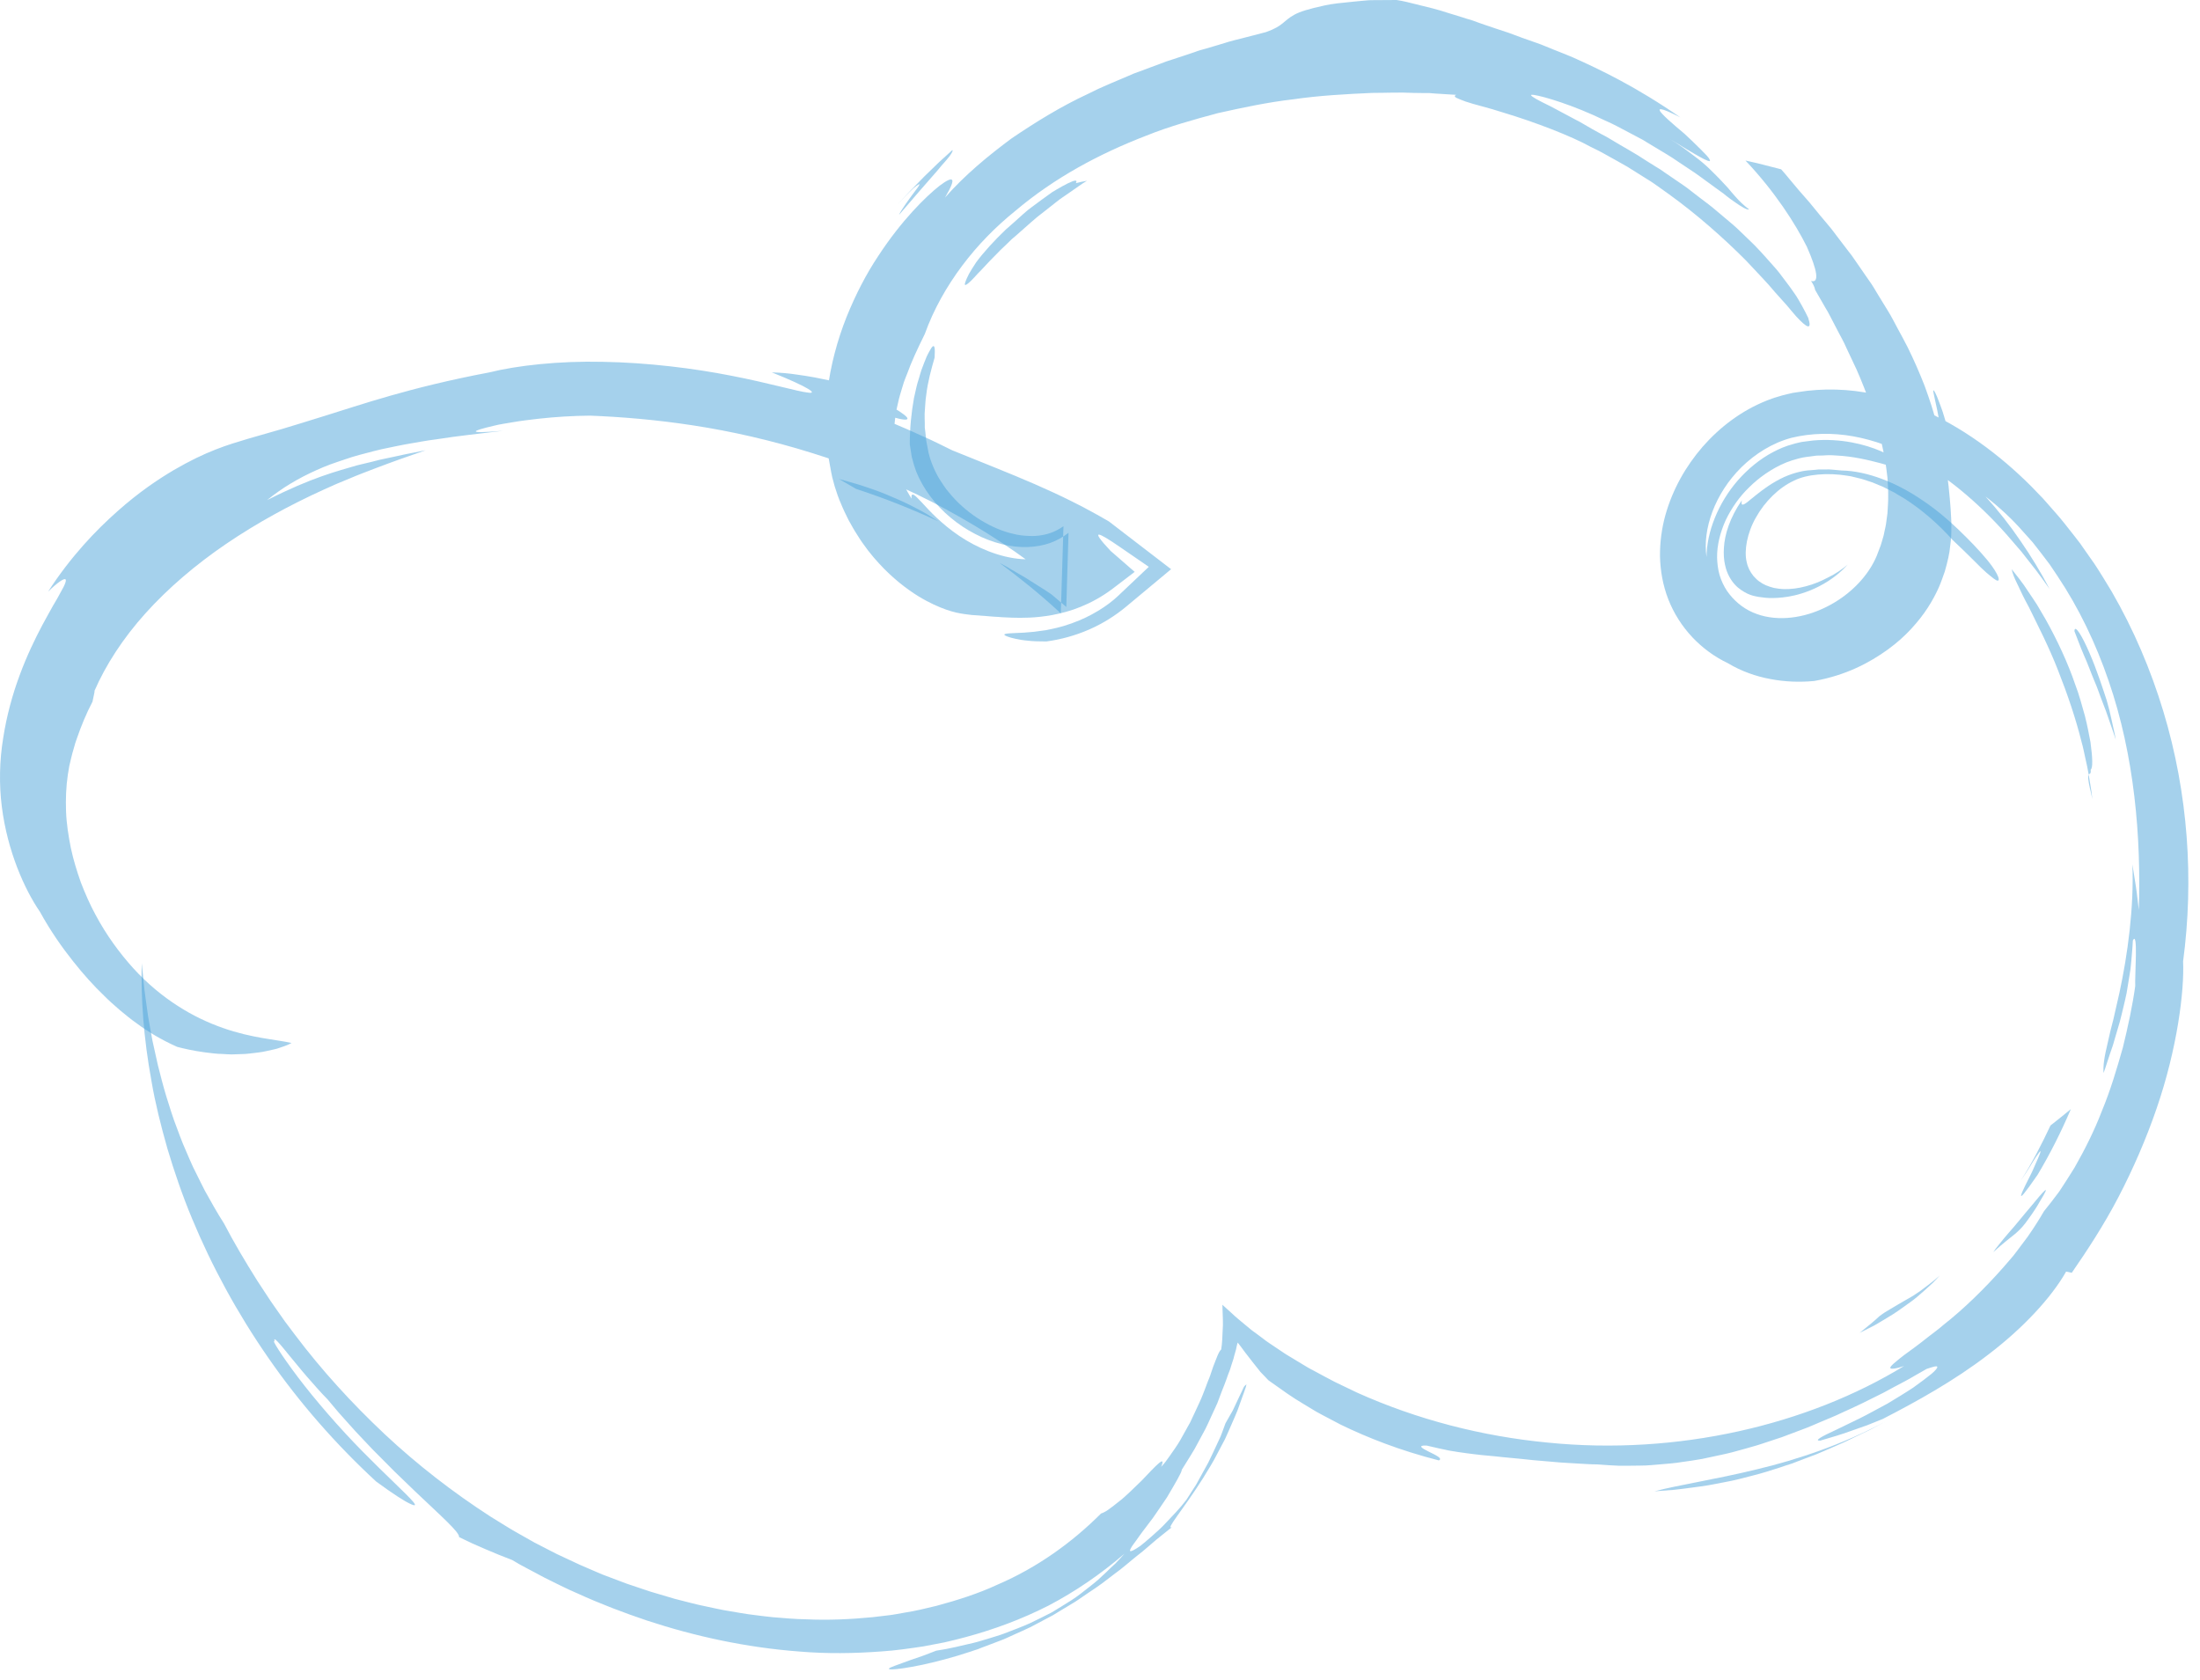 <svg width="148" height="113" viewBox="0 0 148 113" fill="none" xmlns="http://www.w3.org/2000/svg">
<g clip-path="url(#clip0_536_11416)">
<path d="M65.673 17.64C66.193 16.94 66.893 16.18 67.653 15.45C68.053 15.1 68.453 14.75 68.833 14.4C68.933 14.32 69.023 14.23 69.123 14.15C69.223 14.07 69.323 14 69.423 13.92C69.623 13.77 69.813 13.63 70.003 13.49C70.193 13.35 70.373 13.23 70.543 13.1C70.633 13.04 70.713 12.98 70.793 12.92C70.883 12.87 70.963 12.82 71.043 12.77C71.363 12.58 71.643 12.43 71.863 12.32C72.303 12.11 72.513 12.08 72.373 12.32C72.623 12.26 72.863 12.2 73.123 12.16C73.043 12.21 72.953 12.26 72.863 12.32C72.773 12.38 72.673 12.45 72.573 12.52C72.363 12.66 72.133 12.83 71.883 13C71.633 13.18 71.353 13.35 71.083 13.57C70.813 13.78 70.533 14.01 70.233 14.24C69.633 14.68 69.073 15.22 68.493 15.72C68.353 15.85 68.203 15.97 68.063 16.09C67.933 16.22 67.803 16.34 67.673 16.47C67.543 16.59 67.413 16.72 67.293 16.83C67.173 16.95 67.053 17.08 66.943 17.19C66.473 17.65 66.093 18.1 65.753 18.43C65.443 18.78 65.203 19.02 65.053 19.12C64.913 19.22 64.863 19.18 64.953 18.94C64.993 18.82 65.073 18.65 65.183 18.43C65.293 18.23 65.463 17.96 65.673 17.64Z" fill="#4CA4DB" fill-opacity="0.5"/>
<path d="M61.453 12.66C61.073 13.01 60.733 13.39 60.373 13.76C60.643 13.48 60.923 13.16 61.233 12.84C61.553 12.52 61.873 12.18 62.203 11.85C62.543 11.53 62.863 11.2 63.183 10.9C63.503 10.61 63.803 10.34 64.063 10.1C64.123 10.12 64.053 10.27 63.883 10.5C63.793 10.62 63.683 10.75 63.543 10.91C63.403 11.06 63.253 11.24 63.083 11.45C62.383 12.24 61.453 13.32 60.483 14.45C60.543 14.29 60.713 14.04 60.903 13.76C61.103 13.48 61.313 13.17 61.503 12.93C61.883 12.44 62.073 12.15 61.453 12.66Z" fill="#4CA4DB" fill-opacity="0.5"/>
<path d="M121.833 18.9C122.413 19.07 122.253 18.18 121.553 16.6C120.793 15.07 119.403 12.89 117.423 10.8C118.223 10.97 119.013 11.18 119.823 11.39C119.913 11.49 120.013 11.6 120.103 11.71C120.193 11.82 120.293 11.94 120.393 12.06C120.593 12.3 120.803 12.55 121.023 12.81C121.243 13.07 121.483 13.33 121.723 13.61C121.953 13.89 122.193 14.19 122.443 14.49C122.693 14.79 122.953 15.09 123.213 15.41C123.463 15.74 123.713 16.07 123.973 16.41C124.103 16.58 124.233 16.75 124.363 16.92C124.493 17.09 124.633 17.26 124.753 17.45C125.003 17.81 125.263 18.18 125.513 18.55C125.643 18.74 125.773 18.92 125.903 19.11C126.033 19.3 126.143 19.5 126.263 19.7C126.503 20.09 126.753 20.49 126.993 20.89L127.173 21.19L127.343 21.5L127.673 22.12C127.893 22.53 128.123 22.94 128.333 23.36C128.753 24.21 129.133 25.08 129.473 25.95C129.793 26.83 130.093 27.71 130.303 28.59C130.723 29.92 130.483 28.25 130.223 27.13C130.103 26.57 129.993 26.15 130.103 26.28C130.153 26.35 130.263 26.54 130.413 26.95C130.493 27.15 130.583 27.4 130.693 27.71C130.793 28.03 130.903 28.4 131.023 28.84C131.023 29.27 130.923 29.34 130.853 29.51C130.783 29.67 130.723 29.92 130.783 30.69C131.083 32.29 131.153 33.35 131.223 34.21C131.243 34.65 131.283 35.04 131.273 35.44C131.273 35.64 131.273 35.85 131.263 36.06C131.253 36.27 131.223 36.5 131.193 36.74C131.153 37.22 131.023 37.77 130.833 38.44C130.713 38.77 130.603 39.12 130.423 39.53C130.233 39.95 129.993 40.41 129.693 40.87C129.393 41.34 129.023 41.81 128.583 42.29C128.143 42.77 127.623 43.24 127.003 43.69C125.773 44.58 124.183 45.43 122.043 45.81C121.083 45.9 120.093 45.87 119.103 45.68C118.123 45.5 117.133 45.15 116.253 44.62C114.443 43.76 112.983 42.23 112.233 40.32C111.863 39.37 111.693 38.38 111.673 37.42C111.663 36.46 111.793 35.53 112.033 34.66C112.523 32.92 113.393 31.38 114.543 30.05C115.693 28.74 117.143 27.62 118.893 26.93C119.113 26.85 119.333 26.76 119.563 26.7C119.793 26.63 120.013 26.56 120.253 26.51L120.603 26.43C120.723 26.41 120.823 26.4 120.933 26.38L121.573 26.29C122.433 26.19 123.303 26.18 124.163 26.24C125.873 26.37 127.513 26.81 129.013 27.43C130.513 28.06 131.883 28.85 133.153 29.75C134.423 30.65 135.583 31.65 136.653 32.72L137.443 33.54L138.183 34.38C138.683 34.93 139.133 35.53 139.593 36.11C139.703 36.26 139.823 36.4 139.933 36.55L140.253 37.01L140.893 37.92C141.303 38.54 141.683 39.17 142.063 39.8C143.543 42.36 144.693 45.07 145.533 47.85C147.213 53.4 147.593 59.2 146.863 64.67C146.953 66.65 146.473 70.53 145.083 74.56C144.393 76.58 143.503 78.63 142.513 80.53C141.523 82.43 140.383 84.16 139.373 85.62L138.993 85.54C137.983 87.32 136.063 89.37 133.773 91.11C131.493 92.87 128.883 94.31 126.663 95.45L125.623 95.87L124.573 96.24C123.873 96.5 123.163 96.7 122.453 96.91C122.013 96.93 122.523 96.64 123.463 96.21C123.933 95.99 124.503 95.7 125.113 95.41C125.723 95.11 126.363 94.74 126.993 94.41C127.603 94.04 128.203 93.68 128.713 93.34C129.213 92.98 129.633 92.67 129.923 92.43C130.213 92.19 130.363 92 130.323 91.94C130.283 91.87 130.073 91.93 129.603 92.09C129.093 92.37 128.613 92.67 128.123 92.93C127.633 93.19 127.153 93.44 126.683 93.7C126.203 93.94 125.733 94.17 125.273 94.4C124.813 94.63 124.343 94.83 123.893 95.04C123.443 95.26 122.983 95.44 122.533 95.63C122.083 95.82 121.643 96.02 121.193 96.18C120.743 96.35 120.303 96.52 119.863 96.68C119.413 96.83 118.973 96.97 118.533 97.12C118.093 97.27 117.643 97.38 117.203 97.51C116.763 97.63 116.313 97.76 115.863 97.85L114.513 98.14C114.063 98.22 113.603 98.29 113.143 98.35C112.683 98.43 112.223 98.46 111.763 98.5C111.293 98.54 110.833 98.59 110.353 98.59C109.883 98.6 109.403 98.6 108.923 98.6C108.443 98.58 107.953 98.55 107.463 98.51C106.983 98.51 106.543 98.47 106.123 98.45C105.713 98.42 105.323 98.41 104.963 98.38C104.253 98.32 103.643 98.27 103.103 98.22C102.043 98.1 101.283 98.05 100.623 97.97C100.293 97.94 99.973 97.91 99.663 97.88C99.343 97.85 99.023 97.8 98.673 97.76C98.323 97.71 97.933 97.66 97.493 97.58C97.053 97.49 96.553 97.38 95.963 97.24C95.323 97.22 95.663 97.43 96.113 97.65C96.553 97.87 97.093 98.11 96.793 98.24C94.173 97.57 92.013 96.72 90.183 95.83C89.733 95.59 89.293 95.36 88.873 95.14C88.773 95.08 88.663 95.03 88.563 94.97C88.463 94.91 88.363 94.85 88.263 94.79C88.063 94.67 87.873 94.55 87.683 94.44C86.913 93.99 86.233 93.49 85.583 93.03C85.503 92.97 85.423 92.92 85.343 92.86L85.263 92.78C85.213 92.73 85.163 92.68 85.113 92.62C85.013 92.52 84.903 92.4 84.803 92.3C84.643 92.1 84.483 91.9 84.333 91.71C84.143 91.47 83.963 91.23 83.773 90.99C83.673 90.85 83.563 90.71 83.463 90.57L83.293 90.35C83.253 90.29 83.263 90.33 83.253 90.35L83.233 90.41C83.203 90.51 83.183 90.63 83.153 90.77C83.113 90.91 83.073 91.06 83.023 91.23C82.993 91.4 82.913 91.59 82.853 91.79C82.823 91.9 82.793 92 82.753 92.11C82.713 92.22 82.673 92.34 82.623 92.45C82.583 92.57 82.533 92.7 82.493 92.82C82.403 93.07 82.303 93.32 82.203 93.57C82.103 93.84 81.993 94.11 81.893 94.39C81.773 94.67 81.633 94.95 81.503 95.24C81.373 95.53 81.243 95.82 81.093 96.12C80.933 96.41 80.773 96.71 80.613 97.01C80.303 97.63 79.893 98.22 79.503 98.87C79.503 99.04 79.053 99.8 78.503 100.73C78.203 101.18 77.873 101.66 77.553 102.12C77.223 102.57 76.883 102.99 76.623 103.36C76.373 103.73 76.143 104 76.063 104.17C75.973 104.34 76.013 104.4 76.233 104.29C76.343 104.24 76.493 104.14 76.703 104C76.903 103.85 77.143 103.64 77.443 103.38C77.743 103.11 78.113 102.8 78.493 102.38C78.883 101.96 79.353 101.5 79.813 100.89L80.203 100.28C80.333 100.08 80.473 99.88 80.583 99.66L81.283 98.39C81.503 97.96 81.693 97.52 81.903 97.08C82.003 96.86 82.113 96.65 82.193 96.42L82.443 95.74L82.933 94.88L83.343 94.01L83.553 93.57L83.653 93.35L83.683 93.3C83.693 93.28 83.703 93.26 83.703 93.26L83.723 93.24C83.773 93.19 83.813 93.15 83.853 93.12C83.843 93.16 83.833 93.21 83.823 93.26L83.813 93.3C83.793 93.37 83.763 93.44 83.743 93.5C83.693 93.65 83.643 93.8 83.583 93.95C83.473 94.25 83.363 94.56 83.253 94.87C83.133 95.18 82.983 95.51 82.843 95.83C82.703 96.15 82.563 96.48 82.413 96.8C82.253 97.11 82.083 97.42 81.923 97.73C81.613 98.35 81.253 98.91 80.923 99.45C79.583 101.57 78.363 102.95 78.843 102.73C78.693 102.84 78.533 102.98 78.353 103.12C78.173 103.26 77.983 103.41 77.793 103.57C77.403 103.89 76.993 104.28 76.503 104.65C76.023 105.03 75.543 105.47 74.983 105.87C74.713 106.08 74.433 106.29 74.143 106.51C73.853 106.73 73.553 106.92 73.243 107.13C72.933 107.33 72.633 107.56 72.313 107.76C71.993 107.96 71.663 108.15 71.333 108.35L70.843 108.65L70.333 108.92C69.993 109.1 69.653 109.28 69.313 109.46C68.973 109.63 68.623 109.77 68.283 109.93C67.943 110.08 67.613 110.25 67.273 110.37C66.933 110.5 66.603 110.63 66.273 110.75C66.113 110.81 65.943 110.87 65.783 110.94C65.623 110.99 65.463 111.04 65.303 111.1C62.763 111.94 60.683 112.28 60.023 112.3C59.693 112.3 59.713 112.23 60.183 112.06C60.413 111.98 60.763 111.85 61.223 111.68C61.453 111.6 61.713 111.51 62.013 111.41C62.303 111.31 62.633 111.17 62.983 111.04C63.893 110.91 64.713 110.69 65.473 110.52C65.853 110.43 66.203 110.31 66.553 110.21C66.893 110.1 67.233 110.01 67.543 109.89C68.163 109.65 68.743 109.44 69.273 109.2C69.803 108.95 70.293 108.7 70.763 108.46C71.213 108.19 71.643 107.92 72.073 107.65C72.283 107.52 72.483 107.37 72.683 107.22C72.883 107.07 73.073 106.91 73.273 106.76C73.473 106.6 73.673 106.45 73.863 106.28C74.053 106.1 74.243 105.92 74.443 105.74C74.633 105.55 74.833 105.36 75.043 105.17C75.243 104.97 75.433 104.75 75.643 104.52C74.053 105.89 72.343 107.06 70.533 108.01C68.703 108.94 66.843 109.62 64.953 110.13C64.483 110.25 64.013 110.38 63.543 110.48C63.073 110.57 62.603 110.66 62.133 110.75C61.193 110.89 60.253 111.03 59.313 111.09C57.443 111.23 55.603 111.25 53.803 111.1C50.203 110.83 46.773 110.08 43.543 109.02C41.933 108.48 40.363 107.88 38.853 107.19C38.093 106.87 37.353 106.48 36.613 106.12C36.253 105.93 35.893 105.73 35.523 105.54L34.983 105.25L34.453 104.94C33.853 104.71 33.243 104.47 32.653 104.21L31.763 103.82L30.883 103.4C30.933 103.08 29.663 101.98 27.933 100.33C27.493 99.92 27.043 99.46 26.553 99C26.073 98.52 25.573 98.02 25.063 97.5C24.563 96.96 24.033 96.43 23.533 95.86C23.283 95.58 23.023 95.29 22.773 95.01L22.033 94.13C21.563 93.66 21.103 93.12 20.653 92.61C20.203 92.1 19.813 91.59 19.453 91.17C18.773 90.33 18.353 89.83 18.473 90.24C18.233 90.04 18.893 91.12 20.033 92.63C21.173 94.14 22.823 96.05 24.383 97.63C25.933 99.21 27.353 100.5 27.783 101.01C28.003 101.27 27.963 101.34 27.573 101.15C27.183 100.97 26.453 100.5 25.303 99.66C22.593 97.16 20.123 94.34 18.043 91.33C15.953 88.32 14.233 85.14 12.923 81.98C12.263 80.4 11.723 78.81 11.263 77.27C10.823 75.72 10.443 74.21 10.193 72.74C9.653 69.81 9.473 67.11 9.533 64.8C9.633 65.63 9.683 66.44 9.803 67.22C9.853 67.61 9.913 67.99 9.963 68.37C10.033 68.75 10.093 69.12 10.163 69.49C10.193 69.68 10.233 69.86 10.263 70.04C10.303 70.22 10.343 70.4 10.383 70.58C10.463 70.94 10.543 71.3 10.623 71.66C10.803 72.37 10.983 73.08 11.193 73.77C11.413 74.47 11.623 75.17 11.893 75.86C12.023 76.21 12.153 76.56 12.293 76.91C12.443 77.26 12.593 77.61 12.743 77.96C12.893 78.32 13.063 78.67 13.243 79.02C13.423 79.37 13.593 79.74 13.783 80.1C14.183 80.81 14.583 81.55 15.063 82.29C15.743 83.6 16.503 84.87 17.293 86.13L17.903 87.06L18.213 87.53L18.533 87.99L19.173 88.9L19.843 89.79C21.643 92.18 23.673 94.4 25.873 96.47C28.073 98.53 30.473 100.39 33.013 102.03C33.663 102.42 34.293 102.84 34.953 103.2L35.943 103.76L36.953 104.28C37.283 104.46 37.623 104.62 37.973 104.78L39.003 105.26L40.043 105.71L40.563 105.93L42.153 106.53L43.223 106.89L43.763 107.07L45.383 107.55C46.113 107.73 46.843 107.94 47.573 108.08C47.943 108.16 48.303 108.24 48.673 108.31L49.783 108.5C50.153 108.57 50.523 108.61 50.893 108.66C51.263 108.7 51.633 108.76 52.003 108.79C52.753 108.85 53.493 108.92 54.233 108.93C55.723 109 57.213 108.93 58.673 108.79L59.773 108.66C60.143 108.62 60.503 108.54 60.863 108.48C61.593 108.37 62.303 108.19 63.013 108.02C64.423 107.64 65.813 107.2 67.123 106.59C69.773 105.45 72.113 103.77 74.073 101.81C74.183 101.78 74.353 101.7 74.553 101.56C74.753 101.42 74.983 101.24 75.233 101.04C75.753 100.65 76.283 100.09 76.793 99.61C77.743 98.61 78.473 97.81 78.113 98.67C78.313 98.48 78.503 98.21 78.713 97.91C78.923 97.6 79.173 97.27 79.393 96.89C79.613 96.5 79.843 96.09 80.073 95.67C80.283 95.24 80.483 94.78 80.693 94.34C80.803 94.12 80.883 93.89 80.973 93.67C81.063 93.45 81.143 93.23 81.223 93.01C81.263 92.9 81.303 92.8 81.353 92.69L81.413 92.53L81.453 92.41C81.503 92.25 81.563 92.09 81.613 91.94C81.843 91.36 81.983 90.92 82.153 90.78C82.223 90.36 82.233 89.92 82.253 89.47C82.293 89.02 82.253 88.56 82.243 88.08L82.233 87.77L82.863 88.34C83.133 88.6 83.443 88.85 83.743 89.1L84.203 89.48L84.693 89.84L85.183 90.21C85.343 90.33 85.543 90.45 85.713 90.57L86.263 90.94C86.363 91 86.433 91.06 86.553 91.13L86.903 91.34L87.613 91.77C87.853 91.91 88.083 92.06 88.333 92.18C88.823 92.44 89.303 92.71 89.793 92.96C90.293 93.2 90.793 93.44 91.293 93.68C95.343 95.5 99.713 96.62 104.093 97.04C112.863 97.93 121.623 95.85 128.093 91.89C127.553 92.08 127.253 92.1 127.183 92.05C127.113 91.99 127.253 91.83 127.553 91.59C127.843 91.34 128.293 91 128.853 90.6C129.133 90.4 129.423 90.16 129.733 89.92C130.043 89.68 130.393 89.43 130.723 89.14C132.103 88.06 133.553 86.64 134.783 85.24C134.933 85.06 135.083 84.89 135.233 84.72C135.383 84.55 135.523 84.38 135.653 84.2C135.913 83.85 136.173 83.51 136.403 83.2C136.863 82.55 137.223 81.96 137.503 81.48C137.833 81.08 138.173 80.63 138.533 80.15C138.863 79.65 139.213 79.11 139.563 78.54C140.223 77.38 140.883 76.09 141.413 74.7C141.983 73.33 142.413 71.87 142.813 70.46C143.163 69.03 143.463 67.63 143.643 66.33C143.603 65.74 143.853 62.51 143.483 63.27C143.463 63.75 143.413 64.19 143.383 64.6C143.363 64.81 143.343 65 143.323 65.2C143.293 65.39 143.263 65.58 143.233 65.76C143.173 66.12 143.113 66.46 143.063 66.8C143.003 67.13 142.913 67.45 142.843 67.77C142.763 68.09 142.693 68.41 142.603 68.74C142.503 69.07 142.403 69.4 142.303 69.76C142.253 69.94 142.193 70.12 142.143 70.31C142.083 70.5 142.013 70.69 141.943 70.89C141.803 71.29 141.683 71.72 141.513 72.18C141.493 71.96 141.503 71.67 141.553 71.32C141.603 70.97 141.693 70.56 141.803 70.1C141.903 69.64 142.023 69.12 142.173 68.57C142.303 68.01 142.443 67.41 142.583 66.77C143.133 64.22 143.563 61.07 143.453 58.15L143.693 59.67C143.773 60.18 143.813 60.69 143.883 61.21C143.963 58.76 143.893 56.18 143.583 53.57C143.273 50.96 142.723 48.32 141.853 45.8C140.993 43.28 139.833 40.87 138.413 38.75C138.233 38.49 138.053 38.22 137.883 37.96C137.693 37.71 137.503 37.46 137.313 37.21C137.123 36.97 136.933 36.72 136.743 36.48C136.543 36.25 136.333 36.02 136.133 35.8C135.343 34.89 134.463 34.09 133.573 33.4C134.433 34.35 135.223 35.35 135.933 36.4C136.653 37.44 137.303 38.52 137.883 39.62C137.483 39.07 137.093 38.5 136.653 37.96C136.433 37.69 136.223 37.41 136.003 37.13C135.773 36.86 135.543 36.6 135.313 36.33C134.393 35.25 133.373 34.22 132.273 33.28C131.173 32.34 129.983 31.49 128.703 30.8C127.433 30.11 126.063 29.6 124.663 29.35C123.273 29.1 121.843 29.13 120.523 29.45C119.213 29.8 118.063 30.54 117.163 31.42C115.353 33.2 114.523 35.62 114.803 37.47C114.813 35.8 115.583 33.83 116.923 32.3C117.593 31.54 118.393 30.88 119.263 30.42C119.693 30.19 120.143 30 120.603 29.88C120.713 29.84 120.833 29.82 120.943 29.79C121.063 29.77 121.163 29.73 121.283 29.72C121.523 29.69 121.753 29.66 121.983 29.63C123.833 29.47 125.473 29.89 126.533 30.35C127.603 30.82 128.133 31.29 127.983 31.48C127.833 31.56 127.293 31.38 126.503 31.16C125.703 30.95 124.653 30.69 123.503 30.64C123.363 30.63 123.213 30.62 123.073 30.62C122.933 30.62 122.783 30.63 122.633 30.64C122.483 30.64 122.343 30.65 122.193 30.65L121.753 30.71C121.613 30.73 121.453 30.74 121.323 30.77C121.193 30.8 121.063 30.82 120.933 30.86C120.673 30.93 120.413 31.01 120.163 31.11C119.163 31.52 118.283 32.17 117.683 32.77C117.013 33.41 116.483 34.18 116.093 34.99C115.723 35.81 115.503 36.67 115.513 37.5C115.523 37.91 115.573 38.31 115.683 38.69C115.793 39.06 115.963 39.42 116.173 39.74C116.613 40.38 117.223 40.9 117.923 41.2C119.333 41.82 121.083 41.64 122.563 40.97C124.053 40.31 125.313 39.18 126.013 37.89C126.103 37.73 126.173 37.57 126.253 37.39L126.463 36.84C126.543 36.66 126.583 36.46 126.643 36.28L126.723 36L126.783 35.71C126.823 35.52 126.873 35.33 126.893 35.13L126.973 34.54C126.993 34.14 127.033 33.75 127.023 33.34C127.033 32.94 126.993 32.53 126.973 32.13C126.923 31.72 126.883 31.32 126.803 30.91C126.663 30.1 126.473 29.28 126.233 28.47C125.993 27.66 125.713 26.85 125.393 26.05C125.243 25.65 125.063 25.25 124.893 24.85C124.703 24.45 124.513 24.05 124.333 23.66L124.053 23.06C123.963 22.86 123.843 22.67 123.743 22.47C123.533 22.07 123.333 21.68 123.123 21.28C123.023 21.08 122.913 20.88 122.793 20.69L122.113 19.51C122.073 19.3 121.963 19.09 121.833 18.9Z" fill="#4CA4DB" fill-opacity="0.5"/>
<path d="M124.293 37.99C123.493 38.87 122.553 39.4 121.793 39.71C121.023 40.02 120.393 40.14 119.913 40.19C119.423 40.24 119.063 40.24 118.753 40.21C118.443 40.18 118.183 40.14 117.923 40.07C117.663 40 117.413 39.88 117.133 39.69C116.853 39.5 116.573 39.23 116.333 38.79C116.213 38.57 116.113 38.31 116.043 37.98C115.973 37.66 115.943 37.28 115.973 36.84C116.023 35.97 116.363 34.83 117.183 33.65C117.093 34.03 117.243 34.01 117.543 33.78C117.843 33.55 118.333 33.11 118.973 32.68C119.293 32.47 119.653 32.26 120.023 32.09C120.403 31.92 120.803 31.79 121.193 31.71C121.293 31.68 121.393 31.68 121.483 31.66C121.573 31.64 121.703 31.64 121.813 31.63L122.163 31.6L122.343 31.58H122.523C122.643 31.58 122.753 31.58 122.873 31.58C122.993 31.58 123.103 31.57 123.223 31.59C123.453 31.62 123.673 31.62 123.893 31.65C125.613 31.68 127.603 32.47 129.323 33.65C130.193 34.23 131.003 34.91 131.733 35.61C132.463 36.31 133.133 37 133.713 37.7C134.493 38.66 134.633 39.22 134.273 39.02C134.183 38.97 134.063 38.88 133.893 38.74C133.723 38.61 133.523 38.43 133.283 38.2C132.813 37.73 132.183 37.1 131.353 36.32C130.413 35.27 129.313 34.3 128.103 33.53L127.643 33.26L127.413 33.12L127.173 33L126.703 32.76L125.983 32.46C125.903 32.43 125.823 32.41 125.743 32.38L125.253 32.22L124.763 32.1L124.513 32.04L124.263 32C122.983 31.79 121.543 31.89 120.673 32.34C119.673 32.8 118.723 33.74 118.133 34.8C117.523 35.86 117.323 37.05 117.503 37.8C117.583 38.19 117.743 38.47 117.953 38.74C118.073 38.87 118.203 39.01 118.343 39.11C118.483 39.21 118.633 39.3 118.793 39.37C118.963 39.44 119.143 39.5 119.343 39.55C119.543 39.59 119.763 39.62 119.993 39.63C120.453 39.64 120.973 39.58 121.483 39.44C121.993 39.31 122.503 39.1 122.973 38.85C123.473 38.61 123.903 38.31 124.293 37.99Z" fill="#4CA4DB" fill-opacity="0.5"/>
<path d="M135.333 38.29C135.663 38.72 136.073 39.2 136.443 39.79C136.633 40.08 136.843 40.37 137.043 40.69C137.233 41.01 137.423 41.34 137.623 41.68C138.383 43.04 139.103 44.57 139.603 46.04C139.883 46.76 140.063 47.49 140.253 48.14C140.423 48.8 140.533 49.41 140.633 49.93C140.773 50.98 140.803 51.67 140.643 51.78C140.683 52.1 140.563 52.01 140.503 52.13C140.473 52.19 140.463 52.31 140.503 52.55C140.523 52.67 140.543 52.82 140.593 53.02C140.613 53.12 140.643 53.23 140.673 53.35C140.693 53.47 140.723 53.6 140.753 53.75C140.723 53.28 140.603 52.71 140.503 52.06C140.453 51.73 140.373 51.39 140.293 51.03C140.213 50.67 140.143 50.29 140.033 49.91C139.653 48.37 139.083 46.69 138.453 45.1C137.833 43.5 137.073 42.04 136.493 40.85C136.173 40.27 135.923 39.74 135.723 39.31C135.503 38.87 135.373 38.53 135.333 38.29Z" fill="#4CA4DB" fill-opacity="0.5"/>
<path d="M139.553 42.46C139.563 41.95 140.073 42.77 140.563 43.92C141.063 45.06 141.523 46.5 141.723 47.11L141.903 47.77L142.053 48.43C142.143 48.87 142.263 49.31 142.333 49.76C142.143 49.15 141.903 48.52 141.683 47.86C141.563 47.54 141.433 47.21 141.313 46.89C141.193 46.57 141.083 46.24 140.943 45.92C140.673 45.29 140.453 44.65 140.193 44.08C139.943 43.5 139.743 42.94 139.553 42.46Z" fill="#4CA4DB" fill-opacity="0.5"/>
<path d="M137.073 79.03C135.283 81.62 136.043 80.14 136.703 78.83C137.003 78.15 137.293 77.52 137.273 77.45C137.263 77.41 137.173 77.52 136.963 77.83C136.753 78.14 136.463 78.67 135.943 79.42C136.703 78.24 137.343 76.98 137.943 75.71C138.393 75.35 138.863 74.99 139.313 74.61C138.663 76.13 137.923 77.61 137.073 79.03Z" fill="#4CA4DB" fill-opacity="0.5"/>
<path d="M130.483 85.81C130.333 85.97 130.193 86.14 130.033 86.29C129.873 86.44 129.703 86.59 129.533 86.75C129.363 86.9 129.183 87.06 128.993 87.22C128.813 87.38 128.603 87.53 128.393 87.68C127.963 87.99 127.503 88.33 126.953 88.65C126.683 88.81 126.393 88.99 126.093 89.16C125.783 89.32 125.453 89.48 125.103 89.66C125.553 89.29 126.003 88.95 126.423 88.55C126.653 88.37 126.903 88.21 127.183 88.05C127.463 87.89 127.763 87.7 128.103 87.51C128.273 87.41 128.453 87.31 128.643 87.2C128.833 87.09 129.013 86.95 129.213 86.82C129.593 86.52 130.043 86.22 130.483 85.81Z" fill="#4CA4DB" fill-opacity="0.5"/>
<path d="M137.233 80.81C137.043 81.16 136.853 81.43 136.693 81.67C136.523 81.91 136.383 82.11 136.253 82.28C135.993 82.62 135.773 82.82 135.563 83C135.153 83.34 134.823 83.57 134.093 84.23C134.173 84.1 134.313 83.92 134.493 83.7C134.673 83.48 134.883 83.21 135.123 82.94C135.613 82.4 136.123 81.74 136.583 81.21C137.473 80.12 138.063 79.46 137.233 80.81Z" fill="#4CA4DB" fill-opacity="0.5"/>
<path d="M111.303 100.32C112.913 99.89 115.363 99.53 118.153 98.85C120.943 98.19 124.063 97.13 126.883 95.6C126.533 95.79 126.193 95.97 125.863 96.15C125.523 96.31 125.203 96.47 124.883 96.62C124.563 96.77 124.263 96.93 123.963 97.06C123.663 97.19 123.363 97.32 123.073 97.45C122.783 97.57 122.493 97.7 122.213 97.82C121.923 97.93 121.643 98.04 121.363 98.14C121.083 98.25 120.803 98.35 120.523 98.46C120.243 98.55 119.953 98.64 119.673 98.74C119.103 98.92 118.523 99.11 117.913 99.26C117.303 99.42 116.673 99.59 115.993 99.71C115.653 99.78 115.303 99.84 114.943 99.91C114.583 99.97 114.203 100.02 113.823 100.07C113.433 100.12 113.033 100.18 112.613 100.22C112.193 100.25 111.753 100.28 111.303 100.32Z" fill="#4CA4DB" fill-opacity="0.5"/>
<path d="M63.123 35.07C62.853 34.9 62.583 34.72 62.303 34.55C62.013 34.39 61.723 34.23 61.423 34.08C60.833 33.77 60.213 33.51 59.623 33.26C59.033 33.01 58.433 32.82 57.903 32.64C57.363 32.47 56.853 32.34 56.433 32.22L57.593 32.89C59.463 33.5 61.313 34.23 63.123 35.07Z" fill="#4CA4DB" fill-opacity="0.5"/>
<path d="M62.873 24.06C62.913 23.44 62.873 23.21 62.753 23.3C62.693 23.34 62.613 23.46 62.513 23.65C62.463 23.74 62.403 23.85 62.343 23.98C62.293 24.11 62.233 24.25 62.173 24.4C62.113 24.55 62.053 24.72 61.983 24.9C61.923 25.08 61.873 25.27 61.813 25.47C61.673 25.87 61.593 26.32 61.483 26.79C61.313 27.74 61.203 28.79 61.203 29.89L61.283 30.39C61.313 30.55 61.323 30.74 61.373 30.87C61.443 31.16 61.533 31.45 61.643 31.74C61.873 32.31 62.193 32.87 62.583 33.39C63.363 34.43 64.433 35.32 65.603 35.92C66.763 36.53 68.033 36.84 69.133 36.8C70.243 36.76 71.133 36.43 71.883 35.84L71.733 40.83C71.403 40.55 71.073 40.27 70.743 39.99C70.463 39.79 70.173 39.61 69.883 39.43C69.593 39.25 69.303 39.06 69.013 38.88L68.123 38.36L67.683 38.1L67.233 37.86C68.493 38.79 69.903 39.91 71.363 41.26L71.543 35.4C71.103 35.7 70.643 35.91 70.083 36C69.803 36.05 69.503 36.07 69.183 36.05C68.863 36.04 68.513 36 68.163 35.91C66.733 35.59 65.153 34.63 64.053 33.38C63.913 33.23 63.793 33.06 63.653 32.9C63.543 32.73 63.413 32.57 63.313 32.4C63.093 32.07 62.913 31.72 62.773 31.38C62.693 31.21 62.643 31.04 62.583 30.87C62.553 30.79 62.533 30.7 62.513 30.62L62.473 30.49L62.443 30.33C62.403 30.12 62.363 29.91 62.323 29.71C62.283 29.5 62.283 29.29 62.253 29.08L62.213 28.77V28.45C62.213 28.24 62.193 28.03 62.203 27.82C62.243 27.39 62.243 26.97 62.313 26.55C62.413 25.69 62.643 24.86 62.873 24.06Z" fill="#4CA4DB" fill-opacity="0.5"/>
<path d="M6.353 46.48C7.103 44.75 8.263 42.95 9.783 41.26C11.303 39.57 13.163 37.98 15.223 36.58C17.283 35.18 19.523 33.96 21.793 32.93C22.073 32.8 22.363 32.68 22.643 32.55C22.923 32.43 23.223 32.31 23.513 32.19C23.803 32.07 24.083 31.95 24.373 31.84C24.663 31.73 24.953 31.62 25.233 31.51C26.383 31.07 27.523 30.67 28.633 30.29C28.103 30.4 27.633 30.49 27.213 30.57C26.793 30.66 26.413 30.75 26.053 30.82C25.693 30.89 25.363 30.97 25.033 31.06C24.703 31.14 24.373 31.22 24.033 31.3C22.673 31.7 20.993 32.11 17.973 33.64C18.973 32.82 20.093 32.16 21.303 31.62C21.603 31.48 21.913 31.36 22.223 31.24C22.543 31.12 22.863 31.02 23.183 30.91C23.823 30.68 24.493 30.52 25.173 30.34C25.503 30.25 25.853 30.18 26.193 30.11C26.543 30.04 26.883 29.96 27.233 29.9C27.933 29.78 28.643 29.64 29.373 29.55C30.813 29.32 32.303 29.17 33.833 28.98C31.323 29.19 31.683 29 33.223 28.64C33.603 28.54 34.073 28.48 34.573 28.39C35.083 28.3 35.643 28.24 36.213 28.17C37.363 28.04 38.603 27.97 39.693 27.96C41.753 28.04 44.123 28.23 46.653 28.62C49.193 29.01 51.893 29.62 54.613 30.47C57.343 31.31 60.073 32.43 62.693 33.76C65.293 35.11 67.783 36.65 69.993 38.37C70.303 38.58 70.653 38.83 71.053 39.12C71.433 39.42 71.863 39.77 72.313 40.14L72.423 36.54C71.973 36.91 71.433 37.21 70.813 37.4C70.503 37.51 70.163 37.56 69.823 37.6C69.473 37.62 69.113 37.64 68.743 37.61C67.253 37.51 65.703 36.84 64.533 36.05C63.343 35.25 62.523 34.36 62.023 33.81C61.763 33.54 61.593 33.35 61.473 33.29C61.353 33.23 61.293 33.3 61.323 33.54C60.913 32.9 60.633 32.28 60.463 31.71C60.413 31.57 60.373 31.43 60.343 31.29C60.313 31.15 60.273 31.03 60.263 30.88C60.223 30.6 60.193 30.33 60.163 30.07C60.153 30.01 60.153 29.94 60.143 29.88C60.143 29.82 60.143 29.75 60.143 29.69C60.143 29.57 60.143 29.45 60.143 29.33C60.143 29.21 60.143 29.1 60.143 28.98C60.143 28.92 60.143 28.87 60.143 28.81C60.153 28.75 60.153 28.7 60.163 28.64C60.223 28.2 60.233 27.8 60.343 27.41C60.383 27.22 60.433 27.03 60.473 26.84C60.513 26.65 60.583 26.47 60.633 26.28C60.693 26.1 60.743 25.91 60.803 25.72C60.873 25.53 60.943 25.34 61.023 25.15C61.303 24.37 61.693 23.52 62.213 22.47C62.803 20.82 63.683 19.27 64.723 17.88C65.773 16.48 66.973 15.26 68.323 14.17C70.953 11.95 73.963 10.34 77.103 9.13C78.663 8.5 80.293 8.05 81.933 7.61C83.593 7.24 85.273 6.88 87.003 6.68C88.723 6.43 90.503 6.33 92.313 6.25C93.223 6.25 94.143 6.2 95.083 6.25C95.323 6.25 95.553 6.26 95.793 6.26H96.153L96.513 6.29C96.993 6.32 97.473 6.35 97.963 6.38C97.833 6.43 97.843 6.5 97.953 6.57C98.073 6.63 98.293 6.72 98.593 6.83C99.193 7.04 100.123 7.24 101.153 7.58C103.223 8.2 105.703 9.15 107.013 9.88C107.193 9.97 107.383 10.06 107.583 10.16C107.783 10.26 107.973 10.38 108.183 10.49C108.593 10.72 109.033 10.96 109.483 11.22C109.923 11.5 110.383 11.79 110.853 12.08C111.093 12.22 111.323 12.39 111.553 12.55C111.783 12.71 112.023 12.88 112.253 13.05C114.133 14.4 115.963 16.02 117.463 17.53C118.183 18.31 118.883 19.01 119.423 19.67C119.713 19.99 119.973 20.29 120.213 20.55C120.443 20.82 120.643 21.07 120.823 21.27C121.553 22.07 121.923 22.25 121.643 21.38C121.523 21.12 121.373 20.85 121.223 20.57C121.063 20.29 120.903 19.99 120.693 19.7C120.493 19.41 120.273 19.11 120.043 18.81C119.813 18.5 119.583 18.19 119.303 17.89C118.763 17.28 118.203 16.63 117.543 16.02C117.213 15.71 116.903 15.39 116.553 15.09C116.203 14.79 115.843 14.49 115.483 14.19C115.133 13.88 114.743 13.6 114.363 13.31C114.173 13.17 113.983 13.02 113.793 12.87C113.603 12.72 113.413 12.57 113.213 12.44C112.813 12.17 112.413 11.89 112.013 11.62L111.713 11.41L111.403 11.22L110.793 10.84C109.993 10.3 109.153 9.86 108.353 9.37C108.153 9.24 107.953 9.14 107.743 9.03C107.543 8.92 107.343 8.81 107.143 8.7C106.743 8.48 106.363 8.23 105.973 8.04C105.303 7.68 104.753 7.39 104.323 7.16C103.883 6.95 103.563 6.78 103.343 6.66C102.913 6.41 102.903 6.34 103.223 6.39C103.853 6.49 105.793 7.05 107.963 8.1C108.523 8.34 109.063 8.64 109.633 8.94C109.913 9.09 110.203 9.24 110.483 9.39C110.763 9.56 111.033 9.72 111.313 9.89C111.863 10.22 112.413 10.54 112.913 10.89C113.173 11.06 113.423 11.23 113.663 11.39C113.903 11.55 114.153 11.71 114.373 11.88C114.823 12.21 115.243 12.52 115.623 12.79C115.723 12.86 115.813 12.92 115.903 12.99C115.993 13.06 116.073 13.12 116.153 13.19C116.313 13.32 116.473 13.43 116.613 13.53C117.183 13.94 117.563 14.15 117.663 14.08C117.293 13.81 117.003 13.52 116.713 13.19C116.563 13.02 116.413 12.85 116.253 12.65C116.083 12.46 115.903 12.27 115.693 12.05C115.273 11.63 114.783 11.09 114.033 10.54C113.663 10.26 113.263 9.95 112.783 9.63C112.293 9.33 111.743 9.01 111.123 8.67C111.773 9.05 112.333 9.36 112.803 9.63C113.263 9.91 113.633 10.15 113.943 10.32C114.553 10.68 114.873 10.83 114.983 10.84C115.093 10.85 115.023 10.69 114.813 10.46C114.603 10.23 114.273 9.91 113.903 9.55C113.713 9.37 113.523 9.19 113.333 9.01C113.133 8.84 112.933 8.67 112.743 8.51C112.363 8.18 112.033 7.89 111.833 7.67C111.443 7.25 111.593 7.16 113.033 7.89C110.073 5.84 107.683 4.7 105.833 3.87C105.363 3.67 104.923 3.5 104.523 3.34C104.113 3.18 103.743 3.01 103.383 2.89C102.663 2.64 102.043 2.42 101.473 2.2C100.893 2.01 100.373 1.84 99.853 1.66C99.593 1.57 99.333 1.48 99.073 1.38C98.803 1.3 98.533 1.22 98.263 1.13C97.983 1.04 97.693 0.95 97.383 0.86C97.073 0.76 96.753 0.66 96.403 0.57C96.053 0.48 95.673 0.39 95.273 0.29C94.863 0.19 94.433 0.07 93.953 0C93.383 0 92.863 0.01 92.383 0.01C92.263 0.01 92.143 0.01 92.033 0.02C91.923 0.03 91.803 0.04 91.693 0.05C91.473 0.07 91.263 0.09 91.063 0.11C90.263 0.19 89.613 0.25 89.093 0.37C88.043 0.6 87.453 0.78 87.073 0.99C86.313 1.41 86.353 1.74 85.163 2.16C84.603 2.31 84.053 2.45 83.503 2.59C83.233 2.66 82.953 2.72 82.693 2.8C82.423 2.88 82.163 2.96 81.903 3.04C81.643 3.12 81.383 3.19 81.123 3.27C80.863 3.34 80.603 3.41 80.353 3.51C79.843 3.68 79.343 3.85 78.843 4.01L78.473 4.13L78.103 4.27C77.863 4.36 77.613 4.45 77.373 4.54C77.133 4.63 76.893 4.72 76.653 4.81L76.293 4.94L75.943 5.09C75.013 5.49 74.073 5.86 73.183 6.32C71.373 7.16 69.693 8.2 68.053 9.31C66.463 10.49 64.933 11.75 63.573 13.29C64.383 11.92 64.163 11.78 63.213 12.49C62.283 13.22 60.643 14.83 59.083 17.22C58.293 18.4 57.563 19.8 56.943 21.34C56.333 22.88 55.873 24.57 55.663 26.31C55.443 28.05 55.533 29.84 55.863 31.47C55.903 31.68 55.933 31.87 55.983 32.09C56.043 32.3 56.093 32.51 56.153 32.72C56.283 33.13 56.413 33.53 56.583 33.9C56.733 34.28 56.913 34.63 57.083 34.98C57.273 35.31 57.443 35.64 57.643 35.94C58.123 36.72 58.633 37.36 59.123 37.89C59.613 38.43 60.093 38.86 60.533 39.22C61.423 39.94 62.183 40.37 62.803 40.66C64.043 41.24 64.723 41.29 65.373 41.37C65.703 41.4 66.033 41.42 66.453 41.45C66.663 41.47 66.893 41.49 67.163 41.5C67.423 41.53 67.733 41.53 68.073 41.55C68.763 41.57 69.653 41.58 70.803 41.37C71.373 41.26 72.023 41.1 72.703 40.82C73.393 40.54 74.123 40.15 74.853 39.6L76.333 38.47L74.933 37.25C74.873 37.2 74.793 37.13 74.713 37.06C73.223 35.47 73.923 35.82 75.333 36.79L77.283 38.13L75.233 40.07C74.503 40.77 73.363 41.48 72.153 41.91C71.553 42.14 70.933 42.28 70.373 42.39C70.093 42.43 69.813 42.47 69.563 42.5C69.303 42.52 69.063 42.54 68.853 42.56C67.983 42.6 67.463 42.6 67.583 42.72C67.613 42.75 67.683 42.79 67.803 42.83C67.923 42.88 68.093 42.92 68.313 42.97C68.533 43.02 68.813 43.07 69.163 43.1C69.503 43.14 69.913 43.15 70.393 43.15C71.373 43.02 72.343 42.75 73.263 42.35C74.183 41.95 75.043 41.41 75.793 40.78L78.783 38.29L74.603 35.08C71.193 33.08 68.243 31.99 64.053 30.29C63.453 30 62.783 29.65 62.083 29.35C61.743 29.19 61.393 29.04 61.063 28.89C60.723 28.75 60.393 28.6 60.083 28.47C59.463 28.19 58.913 27.98 58.513 27.79C58.113 27.61 57.873 27.47 57.873 27.41C58.503 27.61 59.033 27.77 59.473 27.89C59.903 28.02 60.243 28.11 60.493 28.17C60.993 28.28 61.153 28.23 60.983 28.04C60.653 27.69 59.083 26.73 56.433 25.72C55.783 25.59 55.263 25.48 54.813 25.39C54.363 25.31 54.003 25.25 53.683 25.21C53.043 25.11 52.553 25.07 51.923 25.05C54.493 26.08 55.023 26.51 54.353 26.41C53.673 26.34 51.753 25.77 49.223 25.28C46.703 24.78 43.563 24.39 40.573 24.34C37.583 24.27 34.773 24.59 32.923 25.05C27.483 26.08 24.213 27.25 21.863 27.97C20.693 28.33 19.753 28.63 18.933 28.87C18.103 29.11 17.403 29.31 16.703 29.51C15.293 29.93 13.873 30.35 11.693 31.62C10.613 32.26 9.343 33.11 7.903 34.39C7.183 35.03 6.413 35.77 5.623 36.66C4.833 37.55 4.023 38.58 3.233 39.8C3.883 39.17 4.263 38.93 4.383 38.96C4.503 38.99 4.393 39.3 4.093 39.82C3.953 40.08 3.773 40.41 3.553 40.77C3.353 41.15 3.103 41.56 2.853 42.04C2.353 42.98 1.803 44.12 1.323 45.42C0.843 46.71 0.443 48.16 0.213 49.66C-0.037 51.18 -0.067 52.78 0.123 54.27C0.503 57.27 1.653 59.83 2.683 61.33C3.433 62.69 4.193 63.75 4.913 64.66C5.633 65.57 6.313 66.32 7.013 66.99C7.353 67.34 7.713 67.64 8.063 67.95L8.613 68.4L8.893 68.62C8.993 68.69 9.083 68.76 9.183 68.83C9.963 69.41 10.843 69.94 11.913 70.42C12.363 70.54 13.023 70.69 13.773 70.79C13.963 70.81 14.153 70.84 14.353 70.86C14.553 70.89 14.753 70.89 14.963 70.9C15.173 70.91 15.373 70.93 15.583 70.93C15.793 70.92 15.993 70.92 16.203 70.91C16.613 70.91 17.003 70.84 17.383 70.8C17.753 70.76 18.093 70.66 18.403 70.6C18.553 70.57 18.693 70.53 18.823 70.48C18.953 70.44 19.063 70.4 19.173 70.36C19.383 70.28 19.533 70.21 19.613 70.16C18.603 69.93 16.943 69.84 14.993 69.15C14.023 68.81 12.983 68.33 11.963 67.67C10.933 67.01 9.913 66.17 8.973 65.14C8.033 64.1 7.153 62.9 6.423 61.53C6.053 60.85 5.733 60.12 5.443 59.37C5.173 58.61 4.933 57.83 4.763 57.03C4.603 56.22 4.473 55.41 4.443 54.58C4.413 53.76 4.443 52.93 4.563 52.12C4.593 51.92 4.633 51.72 4.663 51.52C4.703 51.32 4.763 51.13 4.803 50.93C4.843 50.74 4.913 50.52 4.973 50.31L5.063 49.99L5.173 49.67C5.463 48.83 5.803 48 6.223 47.2C6.293 46.81 6.393 46.48 6.353 46.48Z" fill="#4CA4DB" fill-opacity="0.5"/>
</g>
<defs>
<clipPath id="clip0_536_11416">
<rect width="147.217" height="112.3" fill="white"/>
</clipPath>
</defs>
</svg>
